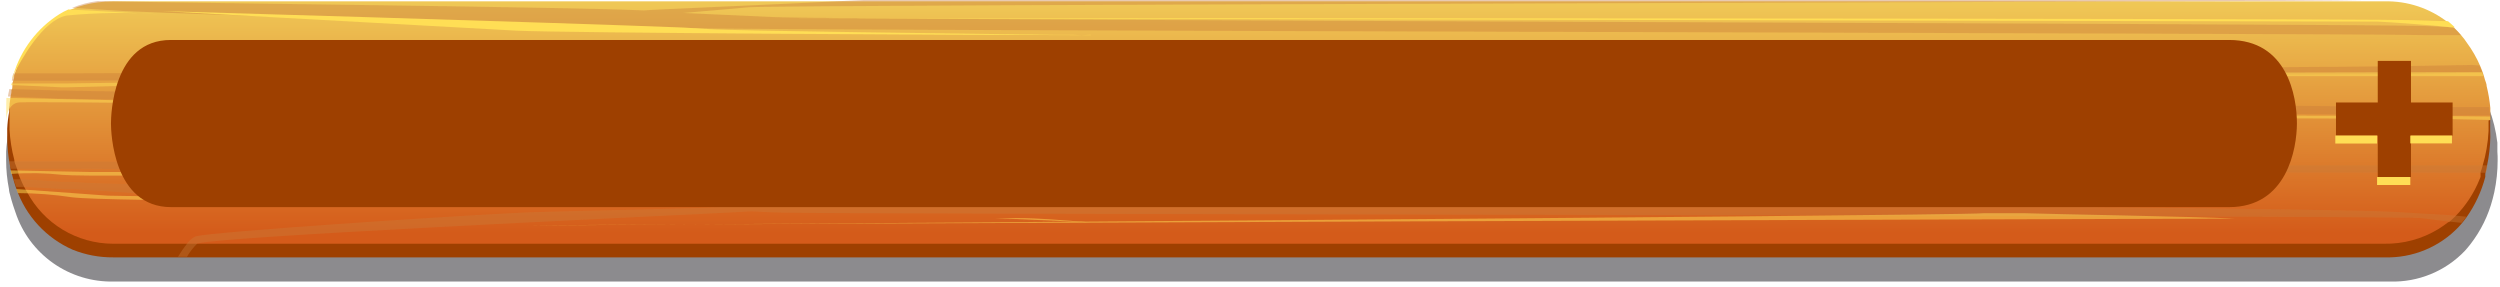 <svg width="383" height="44" viewBox="0 0 383 44" fill="none" xmlns="http://www.w3.org/2000/svg">
<g style="mix-blend-mode:multiply" opacity="0.5">
<path d="M382.597 23.252C382.607 23.128 382.607 23.003 382.597 22.88C382.597 22.549 382.597 22.197 382.597 21.866C382.383 20.04 381.943 18.247 381.288 16.529C381.163 16.177 381.018 15.846 380.872 15.515C379.923 13.297 378.506 11.307 376.717 9.681C376.237 9.282 375.73 8.916 375.2 8.585C372.536 6.791 369.378 5.866 366.163 5.937H17.394C13.969 5.866 10.616 6.922 7.854 8.941C5.093 10.961 3.079 13.832 2.123 17.108C2.02 17.439 1.895 17.77 1.812 18.122C1.729 18.473 1.625 18.784 1.542 19.114C1.459 19.445 1.396 19.797 1.334 20.128C1.131 21.145 0.999 22.175 0.939 23.21C0.939 23.666 0.939 24.1 0.939 24.534C0.939 26.028 1.085 27.517 1.376 28.982C1.376 29.313 1.5 29.665 1.583 29.996C1.666 30.327 1.853 31.009 2.02 31.506C2.186 32.002 2.248 32.188 2.373 32.54C3.41 35.681 5.435 38.406 8.147 40.313C10.86 42.22 14.116 43.209 17.436 43.132H366.163C368.3 43.194 370.426 42.806 372.403 41.993C374.379 41.18 376.161 39.961 377.631 38.415C377.922 38.084 378.213 37.753 378.462 37.422C380.058 35.366 381.217 33.008 381.87 30.492L382.119 29.479C382.467 27.853 382.642 26.196 382.639 24.534C382.639 24.141 382.639 23.686 382.597 23.252ZM374.785 29.623L374.411 30.637C373.815 32.343 372.687 33.814 371.192 34.837C369.697 35.861 367.913 36.382 366.1 36.326H17.394C16.056 36.38 14.723 36.111 13.511 35.542C12.3 34.973 11.244 34.12 10.434 33.057C10.168 32.727 9.932 32.374 9.728 32.002C9.382 31.409 9.09 30.785 8.855 30.14C8.73 29.789 8.627 29.437 8.544 29.106C8.122 27.632 7.898 26.109 7.879 24.576C7.879 24.369 7.879 23.914 7.879 23.273C7.971 22.303 8.138 21.341 8.377 20.397C8.462 20.054 8.566 19.715 8.689 19.384C8.821 18.946 8.98 18.518 9.167 18.101L9.707 17.087C10.471 15.765 11.588 14.678 12.934 13.948C14.279 13.218 15.802 12.873 17.332 12.95H366.163C367.427 12.897 368.687 13.132 369.847 13.637C371.006 14.143 372.034 14.905 372.853 15.867C373.113 16.184 373.356 16.515 373.58 16.86C374.524 18.418 375.145 20.148 375.408 21.949C375.474 22.284 375.523 22.622 375.554 22.962C375.554 23.107 375.554 23.231 375.554 23.355C375.554 24.017 375.554 24.472 375.554 24.679C375.533 26.355 375.274 28.02 374.785 29.623Z" fill="#1A171D"/>
</g>
<path d="M381.496 19.838C381.506 19.798 381.506 19.755 381.496 19.714C381.507 19.597 381.507 19.48 381.496 19.363C381.496 19.032 381.496 18.701 381.496 18.37V17.873C381.496 17.873 381.496 17.749 381.496 17.687C381.359 17.292 381.2 16.905 381.018 16.529C380.79 15.343 380.457 14.18 380.021 13.053C379.875 12.722 379.751 12.371 379.605 12.06C379.46 11.75 379.335 11.46 379.19 11.171L378.566 10.054C377.721 8.64 376.663 7.363 375.429 6.268C375.055 5.937 374.681 5.647 374.286 5.358C373.631 4.886 372.936 4.47 372.209 4.117L371.668 3.889C370.991 3.617 370.297 3.389 369.591 3.206C368.23 2.882 366.835 2.722 365.435 2.731H17.27C13.484 2.569 9.775 3.831 6.881 6.268C5.256 7.703 3.935 9.448 2.996 11.398C2.809 11.768 2.642 12.148 2.498 12.536C2.486 12.605 2.486 12.675 2.498 12.743L2.373 13.033C2.373 13.239 2.207 13.446 2.144 13.653C2.02 14.005 1.916 14.336 1.812 14.667C1.708 14.998 1.812 14.667 1.812 14.791V14.998C1.812 15.225 1.687 15.432 1.646 15.66C1.604 15.887 1.479 16.322 1.417 16.673V17.067C1.252 17.934 1.148 18.812 1.105 19.694V19.838C1.105 20.232 1.105 20.625 1.105 21.018C1.107 22.497 1.253 23.973 1.542 25.424C1.542 25.755 1.666 26.086 1.75 26.417C1.833 26.748 2.02 27.41 2.165 27.906C2.311 28.403 2.394 28.589 2.518 28.941C3.235 30.996 4.369 32.883 5.848 34.484C7.328 36.086 9.122 37.367 11.12 38.25C13.099 39.047 15.217 39.448 17.353 39.429H365.311C367.429 39.493 369.538 39.11 371.496 38.304C373.455 37.498 375.221 36.288 376.676 34.754C376.821 34.588 376.987 34.423 377.133 34.236C377.229 34.131 377.319 34.021 377.403 33.905L377.86 33.306C379.188 31.425 380.166 29.323 380.748 27.099V26.872V26.624L380.873 26.086L380.997 25.465C381.318 23.997 381.492 22.5 381.517 20.997C381.517 20.645 381.517 20.232 381.496 19.838ZM374.016 25.32C374.016 25.548 373.892 25.796 373.808 26.024C373.725 26.251 373.808 26.293 373.663 26.438C373.518 26.582 373.663 26.603 373.663 26.686V26.934C373.178 28.363 372.31 29.633 371.153 30.606C369.996 31.58 368.594 32.22 367.098 32.457C366.541 32.543 365.978 32.584 365.415 32.581H17.27C16.493 32.582 15.719 32.492 14.964 32.312C13.474 32.011 12.107 31.277 11.037 30.203C10.829 29.996 10.642 29.768 10.455 29.541V29.437L10.143 29.003L9.769 28.382L9.458 27.823C9.292 27.451 9.125 27.099 8.98 26.727V26.541C8.98 26.541 8.98 26.334 8.876 26.251C8.837 26.104 8.788 25.959 8.731 25.817C8.74 25.721 8.74 25.624 8.731 25.527C8.731 25.238 8.585 24.948 8.523 24.679C8.161 23.479 7.924 22.245 7.816 20.997C7.794 20.563 7.794 20.128 7.816 19.694C7.929 18.736 8.116 17.788 8.377 16.86C8.377 16.529 8.564 16.198 8.668 15.867C8.657 15.791 8.657 15.714 8.668 15.639C8.756 15.475 8.853 15.316 8.959 15.163V14.998C9.006 14.87 9.061 14.746 9.125 14.626C9.23 14.378 9.348 14.137 9.479 13.901C9.479 13.798 9.582 13.695 9.645 13.612C9.681 13.529 9.73 13.452 9.79 13.384C9.958 13.154 10.138 12.933 10.33 12.722L10.455 12.557C10.784 12.143 11.153 11.762 11.556 11.419L12.159 10.943C13.657 9.908 15.446 9.372 17.27 9.412H365.228C366.588 9.381 367.937 9.657 369.175 10.219C369.795 10.499 370.369 10.868 370.879 11.316C371.225 11.619 371.551 11.943 371.855 12.288C372.118 12.604 372.361 12.935 372.583 13.281C373.193 14.266 373.661 15.331 373.975 16.446C373.975 16.839 374.182 17.211 374.266 17.584V17.77C374.266 17.915 374.266 18.08 374.369 18.225V18.328C374.369 18.68 374.369 19.011 374.515 19.342C374.66 19.673 374.515 19.59 374.515 19.714C374.515 20.376 374.515 20.831 374.515 21.038C374.522 22.48 374.355 23.918 374.016 25.32Z" fill="#9E4000"/>
<path d="M381.517 18.37V17.667V16.529C381.413 15.406 381.225 14.293 380.956 13.198C380.956 12.847 380.789 12.516 380.686 12.185C380.65 12.009 380.601 11.836 380.54 11.667C380.472 11.499 380.417 11.326 380.374 11.15C380.374 11.15 380.125 10.468 379.979 10.137C379.43 8.854 378.733 7.639 377.902 6.516C377.676 6.169 377.426 5.837 377.154 5.524C376.815 5.118 376.454 4.731 376.073 4.365C375.762 4.055 375.408 3.765 375.055 3.455C372.282 1.269 368.826 0.119 365.29 0.207H17.27C16.484 0.208 15.7 0.264 14.922 0.373C13.572 0.54 12.252 0.888 10.995 1.407L10.58 1.593C10.09 1.804 9.618 2.053 9.167 2.338C5.791 4.48 3.304 7.763 2.165 11.585C2.169 11.654 2.169 11.723 2.165 11.792C2.165 12.102 1.978 12.412 1.895 12.723C1.885 12.791 1.885 12.861 1.895 12.929C1.886 13.019 1.886 13.109 1.895 13.198C1.895 13.405 1.895 13.612 1.75 13.819C1.761 13.887 1.761 13.957 1.75 14.026C1.75 14.336 1.625 14.646 1.583 14.957C1.583 14.957 1.583 14.957 1.583 15.081L1.459 15.929C1.459 16.26 1.459 16.611 1.459 16.942V17.273C1.459 17.708 1.459 18.122 1.459 18.535C1.459 18.949 1.459 19.342 1.459 19.735V19.859C1.545 21.417 1.789 22.963 2.186 24.473C2.186 24.866 2.394 25.238 2.518 25.61L2.643 25.962C2.689 26.124 2.745 26.282 2.809 26.438V26.624L3.059 27.265C3.204 27.576 3.329 27.886 3.474 28.175L3.599 28.424C3.667 28.573 3.743 28.718 3.827 28.858L4.035 29.251L4.139 29.417C5.403 31.797 7.291 33.791 9.604 35.186C11.916 36.582 14.566 37.326 17.27 37.34H365.228C368.155 37.396 371.037 36.621 373.538 35.105C374.012 34.812 374.469 34.494 374.91 34.154C374.972 34.132 375.023 34.087 375.055 34.03H375.18C375.491 33.761 375.803 33.492 376.115 33.181C377.753 31.531 379.039 29.568 379.896 27.41L380.021 27.1C380.033 27.003 380.033 26.906 380.021 26.81C380.029 26.727 380.029 26.644 380.021 26.562V26.376C380.146 26.059 380.251 25.734 380.332 25.403C380.853 23.668 381.16 21.876 381.247 20.066C381.247 20.066 381.247 20.066 381.247 19.942V19.715C381.247 19.384 381.247 19.073 381.247 18.763V18.473L381.517 18.37Z" fill="url(#paint0_linear_348_144552)"/>
<g style="mix-blend-mode:multiply" opacity="0.4">
<path d="M377.091 5.379H375.221H374.266H371.523H371.336C359.514 5.089 120.427 4.717 104.699 4.303C85.064 3.786 64.35 3.227 47.417 2.71L33.455 2.255H33.351C27.596 2.048 22.713 1.862 19.015 1.696L11.037 1.2C12.293 0.681 13.614 0.333 14.964 0.165C33.247 0.538 86.54 1.055 98.59 1.593H98.736C99.13 1.489 116.396 0.807 132.269 0H362.049C353.51 0.331 120.26 0.683 114.651 1.117C112.573 1.303 106.589 1.841 104.678 1.986L118.266 2.607C129.049 3.124 362.797 3.62 371.897 3.993L375.491 4.158H375.886C376.267 4.524 376.628 4.911 376.967 5.316L377.091 5.379Z" fill="#C97B3A"/>
<path d="M379.855 10.033C380.021 10.405 380.166 10.778 380.291 11.15H379.252L370.837 11.295C346.82 11.667 86.353 11.957 56.476 12.164H44.654H44.238L10.559 12.371H9.292H2.664H1.812C1.812 12.06 1.999 11.75 2.082 11.44C1.989 11.604 1.912 11.777 1.854 11.957C1.854 11.709 1.999 11.481 2.061 11.233H3.163H9.603H11.681C32.624 11.088 329.284 10.716 369.196 10.116L378.691 9.95L379.855 10.033Z" fill="#C97B3A"/>
<path d="M381.496 17.666H381.267H374.224C333.709 17.128 29.923 15.722 9.271 15.101H8.751L1.77 14.791H1.23C1.23 14.481 1.334 14.17 1.396 13.86C1.408 13.792 1.408 13.722 1.396 13.653H2.082L8.855 13.86H9.479C30.255 14.481 333.398 15.929 373.809 16.404H380.956H381.309L381.496 17.666Z" fill="#C97B3A"/>
<path d="M381.122 25.3L380.997 25.92L380.873 26.458H373.663C332.774 26.458 28.468 26.065 11.245 25.858H8.544H2.539H1.625L1.376 24.721H2.144H8.253H10.538C31.544 24.969 334.353 25.403 374.016 25.341H381.122V25.3Z" fill="#C97B3A"/>
<path d="M377.839 33.202L377.382 33.802C377.298 33.917 377.208 34.028 377.112 34.133L375.034 33.926L370.837 33.409C367.305 33.036 130.836 32.809 122.38 32.602C119.138 32.602 116.479 32.457 115.128 32.375L110.973 32.602C94.476 33.409 34.785 36.202 30.359 37.277H30.255C29.622 37.889 29.076 38.585 28.635 39.346H27.264C27.695 38.626 28.174 37.934 28.697 37.277C29.021 36.809 29.466 36.438 29.985 36.202C32.936 35.478 67.134 33.223 78.187 32.664L80.701 32.54C88.742 32.25 109.269 31.94 110.869 31.651C98.923 30.989 32.686 30.327 23.274 29.789L16.086 29.272L11.473 29.003H10.019L3.91 28.63H3.142H2.498C2.352 28.258 2.207 27.865 2.082 27.472H2.601H3.287L9.333 27.844H10.704L13.405 28.01C21.114 28.465 86.228 29.065 97.634 29.727C107.69 30.285 351.099 31.506 366.848 32.457L376.052 33.016L377.839 33.202Z" fill="#C97B3A"/>
</g>
<path d="M24.625 2.214C19.823 1.858 14.998 1.913 10.206 2.379C6.528 3.082 3.162 9.309 2.082 11.44C2.093 11.508 2.093 11.578 2.082 11.647C1.989 11.811 1.912 11.984 1.854 12.164C1.854 11.916 1.999 11.688 2.061 11.44C3.201 7.619 5.687 4.335 9.063 2.193C9.514 1.909 9.986 1.66 10.476 1.448L24.625 2.214Z" fill="#FFDE55"/>
<path d="M167.133 5.379H164.328C149.493 5.379 86.249 5.048 79.143 4.696L41.579 2.627L33.434 2.172H33.33L24.791 1.697L56.164 2.627C74.593 3.186 95.931 3.869 104.678 4.22L108.418 4.448C112.427 4.758 149.452 5.151 161.378 5.337H161.565H164.266C165.206 5.396 166.15 5.396 167.091 5.337L167.133 5.379Z" fill="#FFDE55"/>
<path d="M376.011 4.2H375.595C374.141 4.034 372.749 3.91 371.44 3.807C367.285 3.455 364.293 3.31 364.293 3.31L122.006 2.772C122.006 2.772 357.603 2.772 369.404 3.083L375.034 3.248C375.388 3.558 375.741 3.848 376.052 4.158L376.011 4.2Z" fill="#FFDE55"/>
<g style="mix-blend-mode:overlay" opacity="0.5">
<path d="M380.457 11.668H99.359L380.249 11.047C380.3 11.259 380.37 11.467 380.457 11.668Z" fill="#FFDE55"/>
</g>
<g style="mix-blend-mode:overlay" opacity="0.5">
<path d="M0.981 14.998L51.697 16.094C51.697 16.094 6.113 15.536 3.059 15.681C1.667 15.681 0.815 17.211 0.981 19.177C0.939 19.177 0.939 15.639 0.981 14.998Z" fill="#FFDE55"/>
</g>
<g style="mix-blend-mode:overlay" opacity="0.5">
<path d="M56.476 12.185L9.936 13.384H9.603L2.456 13.053H1.687C1.678 12.964 1.678 12.874 1.687 12.784H2.497H10.351L44.28 12.267H44.633L59.176 12.102L56.476 12.185Z" fill="#FFDE55"/>
</g>
<g style="mix-blend-mode:overlay" opacity="0.5">
<path d="M381.496 17.853H381.309L374.245 17.77L97.344 17.108L374.349 18.225L381.371 18.37H381.517L381.496 17.853Z" fill="#FFDE55"/>
</g>
<g style="mix-blend-mode:overlay" opacity="0.5">
<path d="M152.485 33.409H155.892C159.071 33.409 162.437 33.719 165.014 33.905L167.091 34.071L152.485 33.409Z" fill="#FFDE55"/>
</g>
<g style="mix-blend-mode:overlay" opacity="0.5">
<path d="M167.008 34.257L164.93 34.154L152.464 33.492L167.008 34.257Z" fill="#FFDE55"/>
</g>
<g style="mix-blend-mode:overlay" opacity="0.5">
<path d="M310.177 32.664C314.852 32.83 335.941 33.161 342.485 33.492C331.162 33.492 94.31 34.298 80.701 34.547C80.701 34.547 298.771 33.119 303.944 32.664H304.713C305.129 32.664 307.144 32.664 310.073 32.664H310.177Z" fill="#FFDE55"/>
</g>
<g style="mix-blend-mode:overlay" opacity="0.5">
<path d="M2.498 28.961L16.522 29.975L65.763 30.823C65.763 30.823 16.46 30.927 11.037 30.223C8.286 29.809 5.508 29.594 2.726 29.582L2.498 28.961Z" fill="#FFDE55"/>
</g>
<g style="mix-blend-mode:overlay" opacity="0.5">
<path d="M170.81 26.706H170.083L163.58 26.686L95.764 26.396L170.81 26.706Z" fill="#FFDE55"/>
</g>
<g style="mix-blend-mode:overlay" opacity="0.5">
<path d="M95.349 26.396H95.764C99.65 26.396 143.696 26.727 163.476 26.934H169.979H170.727L95.349 26.396Z" fill="#FFDE55"/>
</g>
<g style="mix-blend-mode:overlay" opacity="0.5">
<path d="M1.625 26.107L14.091 26.355L63.145 26.252C63.145 26.252 14.964 27.244 9.603 26.789C6.975 26.5 4.325 26.452 1.687 26.645L1.625 26.107Z" fill="#FFDE55"/>
</g>
<g style="mix-blend-mode:multiply">
<path d="M341.501 31.733H26.225C17.333 31.733 17 20.232 17 18.928C17 17.625 17.27 6.123 26.163 6.123H341.501C350.394 6.123 351.889 14.688 351.889 18.928C351.869 22.755 350.394 31.733 341.501 31.733Z" fill="#9E4000"/>
</g>
<g style="mix-blend-mode:multiply">
<path d="M375.741 20.77V15.701H369.362V9.33H364.272V15.701H357.873V20.77H364.272V27.12H369.362V20.77H375.741Z" fill="#9E4000"/>
</g>
<path d="M364.168 20.77H357.769V21.99H364.168V20.77Z" fill="#FFDE55"/>
<path d="M375.637 16.922V20.77H369.258V27.12H364.168V28.341H369.258V21.969H375.637V16.922Z" fill="#FFDE55"/>
<defs>
<linearGradient id="paint0_linear_348_144552" x1="86.207" y1="-0.289" x2="86.207" y2="35.747" gradientUnits="userSpaceOnUse">
<stop stop-color="#F0CA57"/>
<stop offset="1" stop-color="#D45B1A"/>
</linearGradient>
</defs>
</svg>
